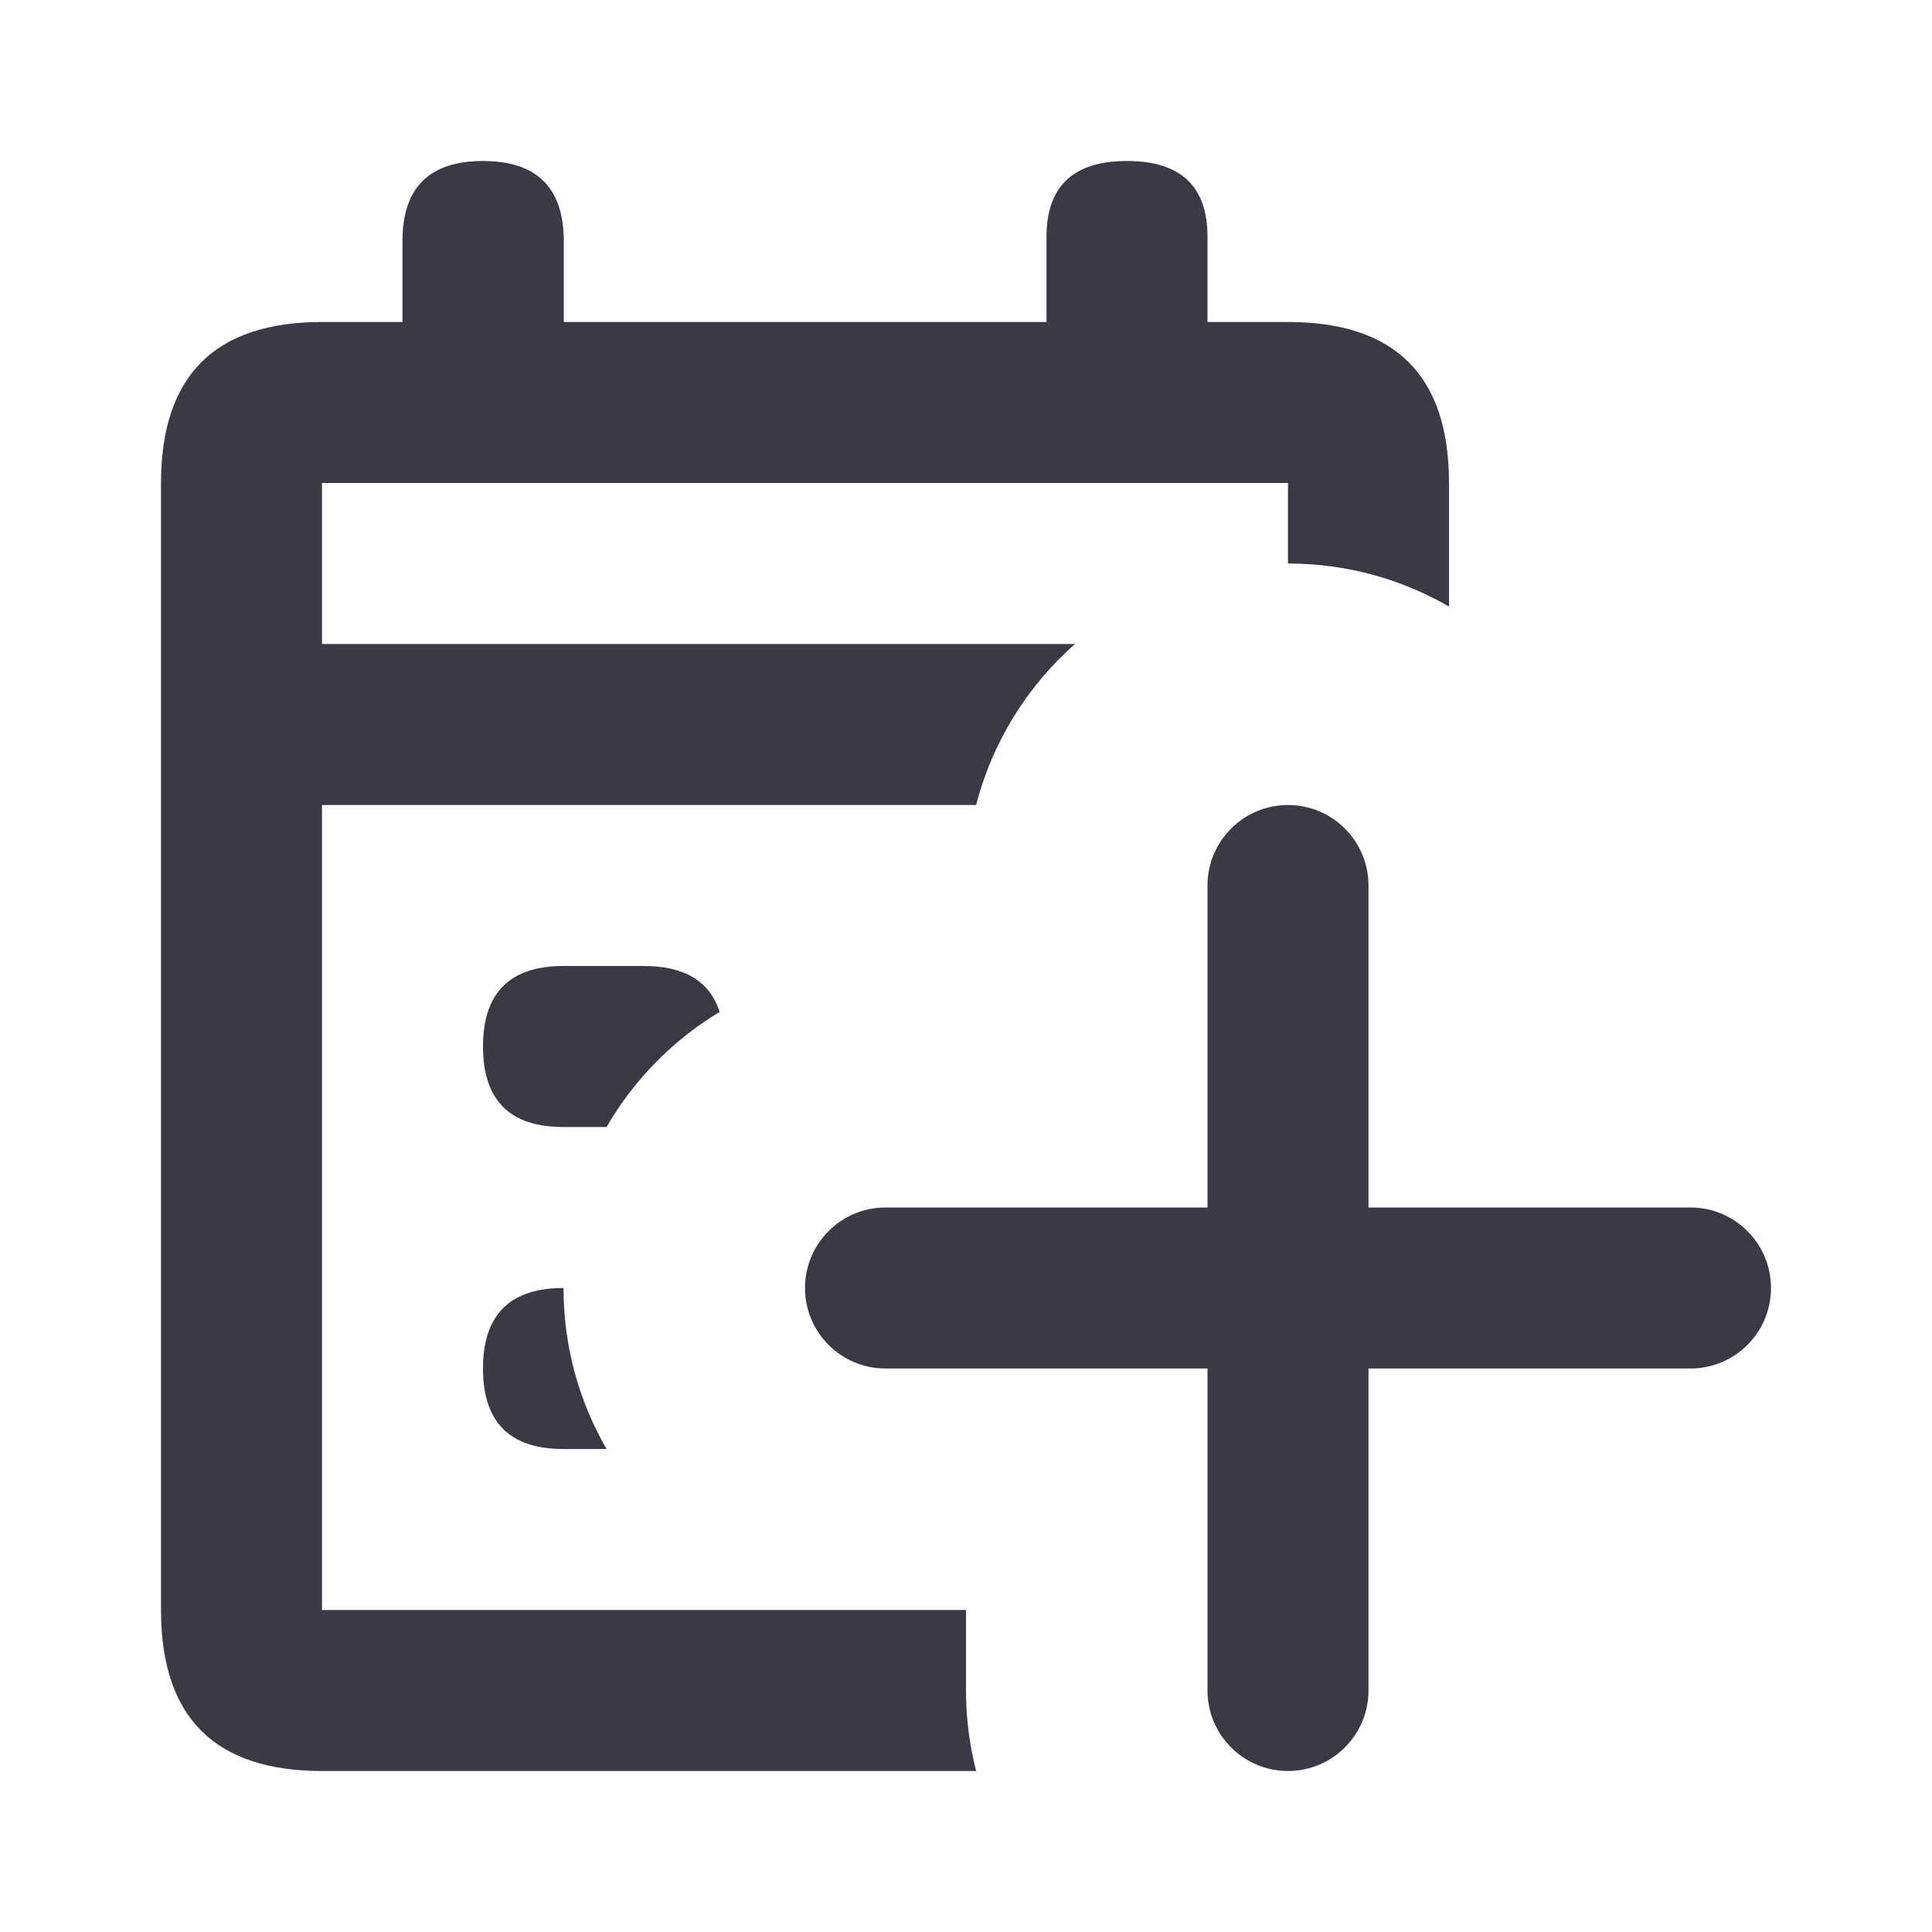 <svg width="24" height="24" viewBox="0 0 24 24" fill="none" xmlns="http://www.w3.org/2000/svg">
<path d="M5 4H4C2.667 4 2 4.668 2 6.004V20C2 21.333 2.667 22 4 22H12.126C12.044 21.68 12 21.345 12 21V20H4V10H12.126C12.328 9.214 12.764 8.521 13.354 8H4V6H16V7C16.729 7 17.412 7.195 18 7.535V6C18 4.667 17.333 4 16 4H15V2.941C15 2.314 14.667 2 14 2C13.333 2 13 2.314 13 2.941V4H7.004V3C7.004 2.333 6.67 2 6 2C5.33 2 4.998 2.333 5 3V4Z" fill="#3A3A47"/>
<path d="M8.94 12.57C8.817 12.19 8.504 12 8 12H7.002C6.335 11.999 6 12.332 6 13C6 13.668 6.333 14.001 7 14H7.535C7.875 13.413 8.359 12.92 8.94 12.57Z" fill="#3A3A47"/>
<path d="M7 16C6.334 16 6 16.333 6 17C6 17.668 6.333 18.001 7 18H7.535C7.195 17.412 7 16.729 7 16Z" fill="#3A3A47"/>
<path d="M15 11C15 10.448 15.448 10 16 10C16.552 10 17 10.448 17 11V15H21C21.552 15 22 15.448 22 16C22 16.552 21.552 17 21 17H17V21C17 21.552 16.552 22 16 22C15.448 22 15 21.552 15 21V17H11C10.448 17 10 16.552 10 16C10 15.448 10.448 15 11 15H15V11Z" fill="#3A3A47"/>
</svg>
